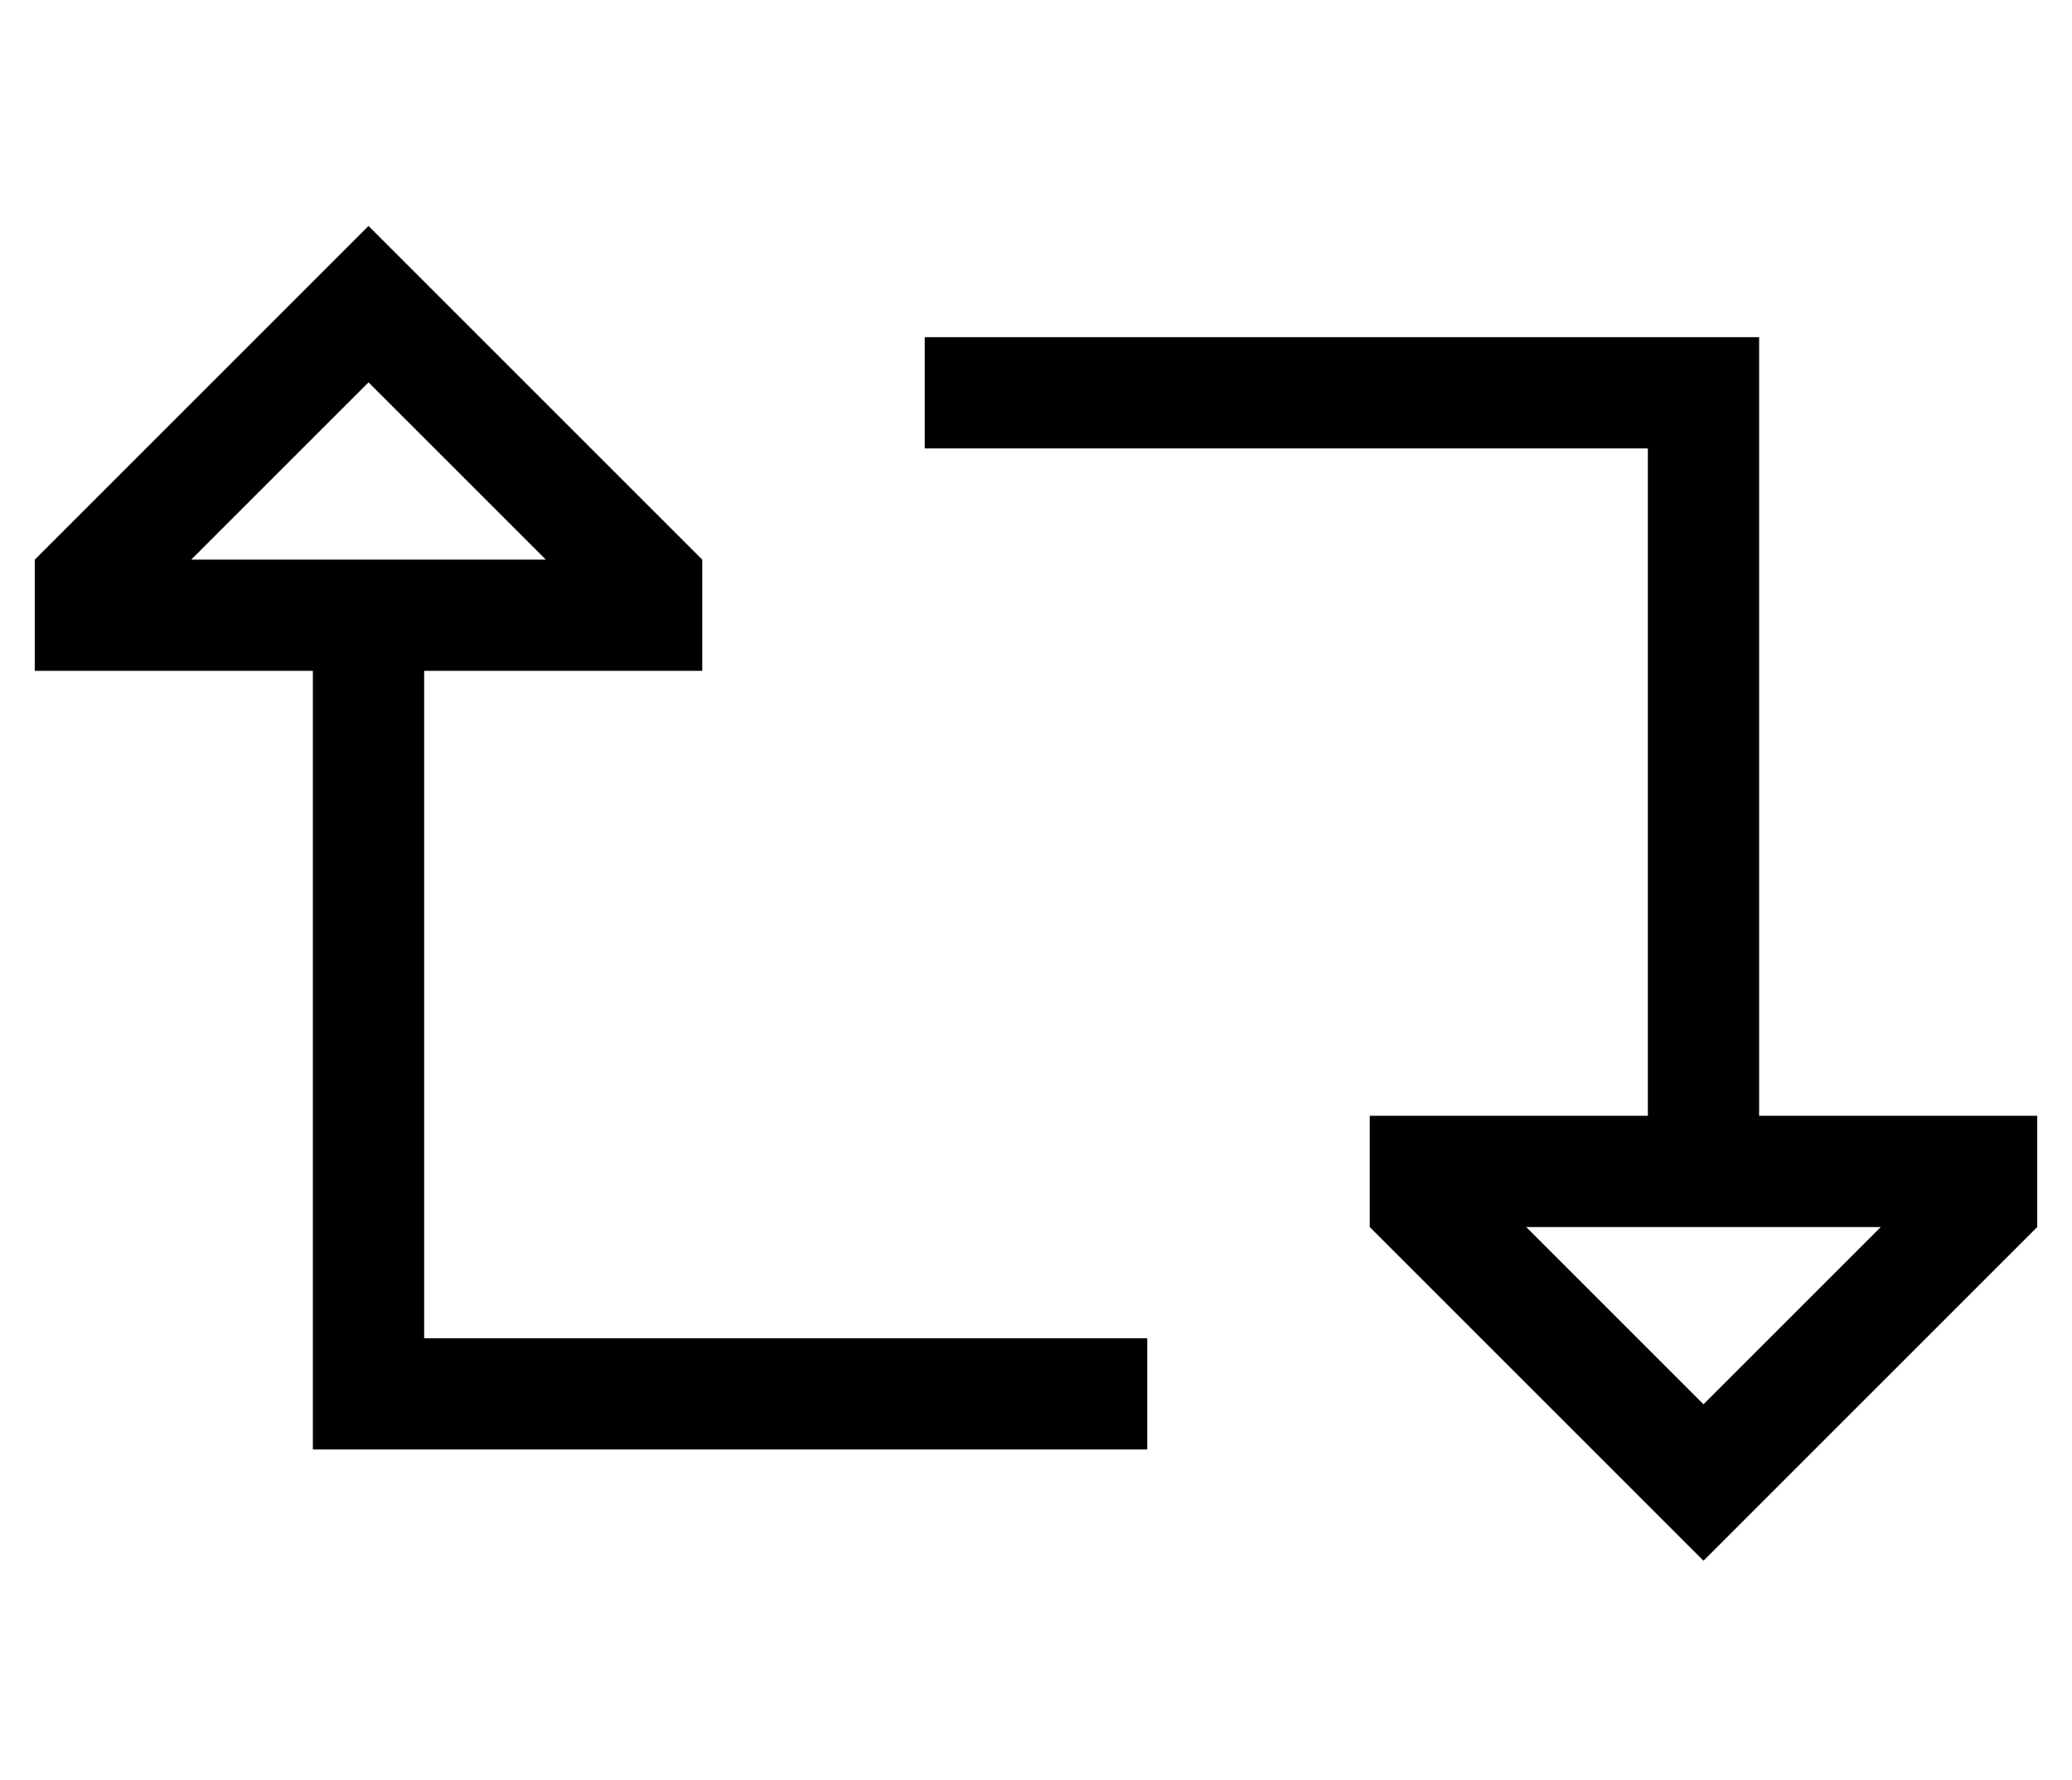 <?xml version="1.0" standalone="no"?>
<!DOCTYPE svg PUBLIC "-//W3C//DTD SVG 1.1//EN" "http://www.w3.org/Graphics/SVG/1.1/DTD/svg11.dtd" >
<svg xmlns="http://www.w3.org/2000/svg" xmlns:xlink="http://www.w3.org/1999/xlink" version="1.1" viewBox="-10 -40 596 512">
   <path fill="currentColor"
d="M32 153h-32h32h-32v-32v0l73 -73v0l23 -23v0l23 23v0l73 73v0v32v0h-32h-48v192v0h192h16v32v0h-16h-224v-16v0v-208v0h-48v0zM147 121l-51 -51l51 51l-51 -51l-51 51v0h35h67zM464 89h-192h192h-208v-32v0h16h224v16v0v208v0h48h32v32v0l-73 73v0l-23 23v0l-23 -23v0
l-73 -73v0v-32v0h32h48v-192v0zM480 364l51 -51l-51 51l51 -51h-35h-67l51 51v0z" />
</svg>
